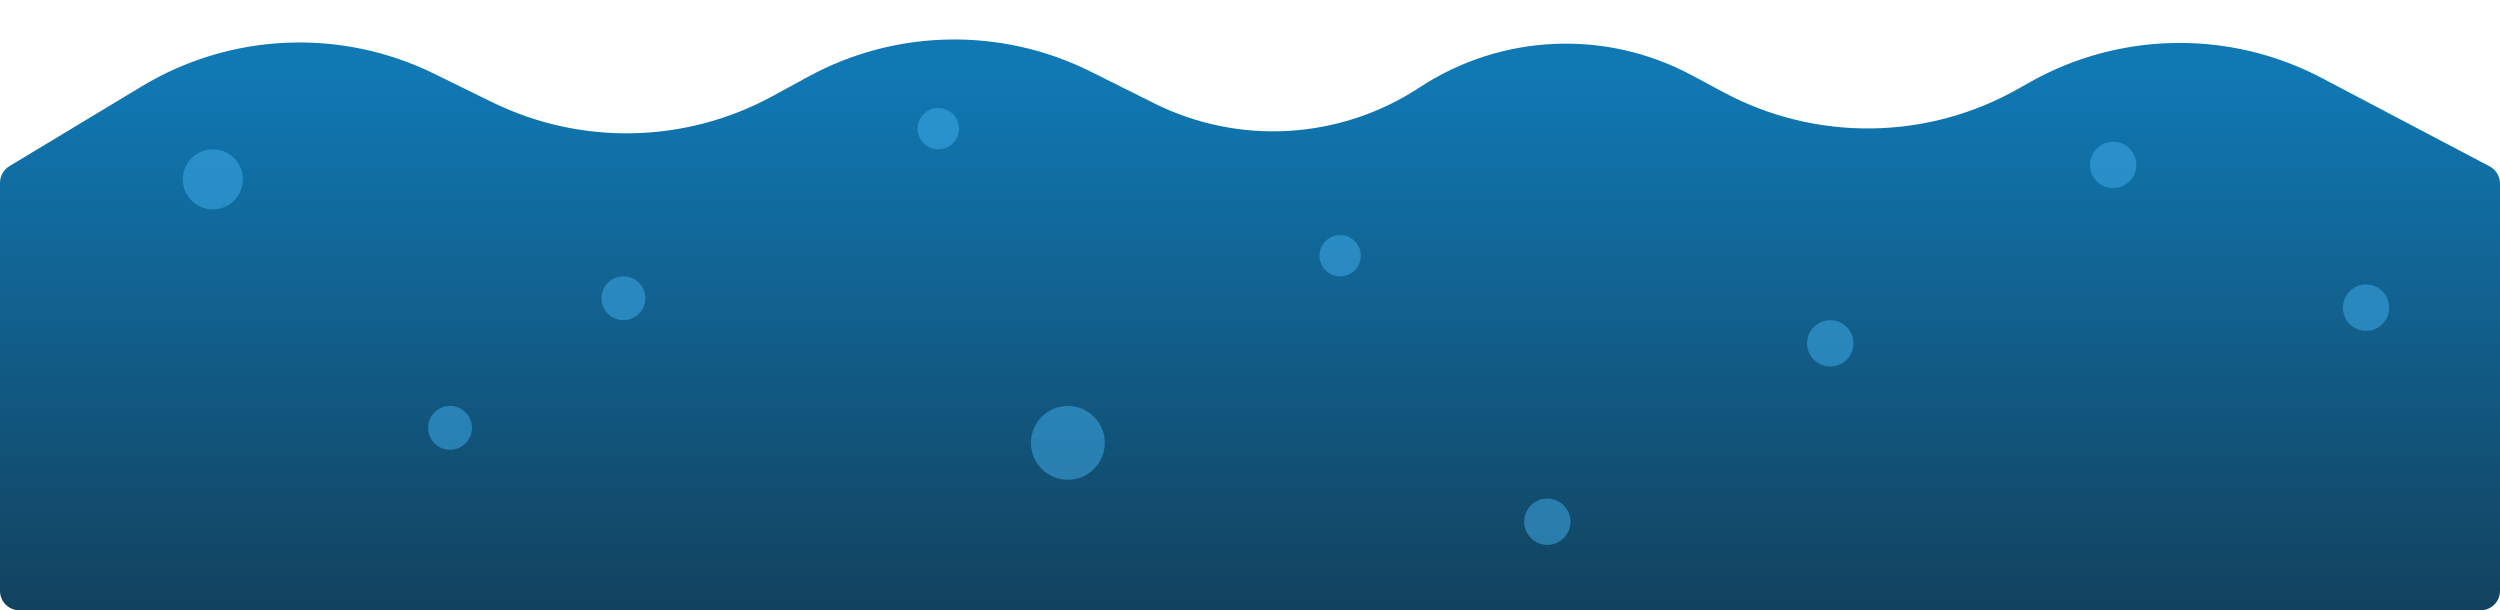 <svg width="3994" height="975" viewBox="0 0 3994 975" fill="none" xmlns="http://www.w3.org/2000/svg">
<path d="M0 944V292.009C0 281.143 5.689 271.07 14.995 265.46L226.559 137.916C368.641 52.261 544.507 44.657 693.451 117.729L785.985 163.126C928.34 232.966 1095.75 229.287 1234.9 153.261L1290.64 122.807C1430.88 46.187 1599.74 43.083 1742.7 114.497L1843.7 164.949C1979.45 232.761 2141.03 223.167 2267.8 139.77C2398.25 53.953 2565.21 46.46 2702.82 120.248L2753.25 147.287C2900.93 226.471 3078.9 224.35 3224.65 141.67L3241.46 132.134C3386.05 50.106 3562.46 47.331 3709.57 124.77L3977.44 265.783C3987.62 271.144 3994 281.705 3994 293.214V944C3994 961.121 3980.12 975 3963 975H31C13.879 975 0 961.121 0 944Z" fill="url(#paint0_linear_694_1241)"/>
<circle cx="340" cy="286.5" r="48" fill="#43B1EF" fill-opacity="0.5"/>
<circle cx="719" cy="683.5" r="35" fill="#43B1EF" fill-opacity="0.5"/>
<circle cx="996" cy="476.5" r="35" fill="#43B1EF" fill-opacity="0.5"/>
<circle cx="1706" cy="707.5" r="59" fill="#43B1EF" fill-opacity="0.5"/>
<circle cx="1499" cy="205.5" r="33" fill="#43B1EF" fill-opacity="0.5"/>
<circle cx="2141" cy="408.5" r="33" fill="#43B1EF" fill-opacity="0.5"/>
<circle cx="2472" cy="833.5" r="37" fill="#43B1EF" fill-opacity="0.5"/>
<circle cx="2924" cy="548.5" r="37" fill="#43B1EF" fill-opacity="0.5"/>
<circle cx="3376" cy="263.5" r="37" fill="#43B1EF" fill-opacity="0.5"/>
<circle cx="3780" cy="491.5" r="37" fill="#43B1EF" fill-opacity="0.5"/>
<defs>
<linearGradient id="paint0_linear_694_1241" x1="2082" y1="123.5" x2="2082" y2="975" gradientUnits="userSpaceOnUse">
<stop stop-color="#1078B3"/>
<stop offset="1" stop-color="#12425E"/>
</linearGradient>
</defs>
</svg>
